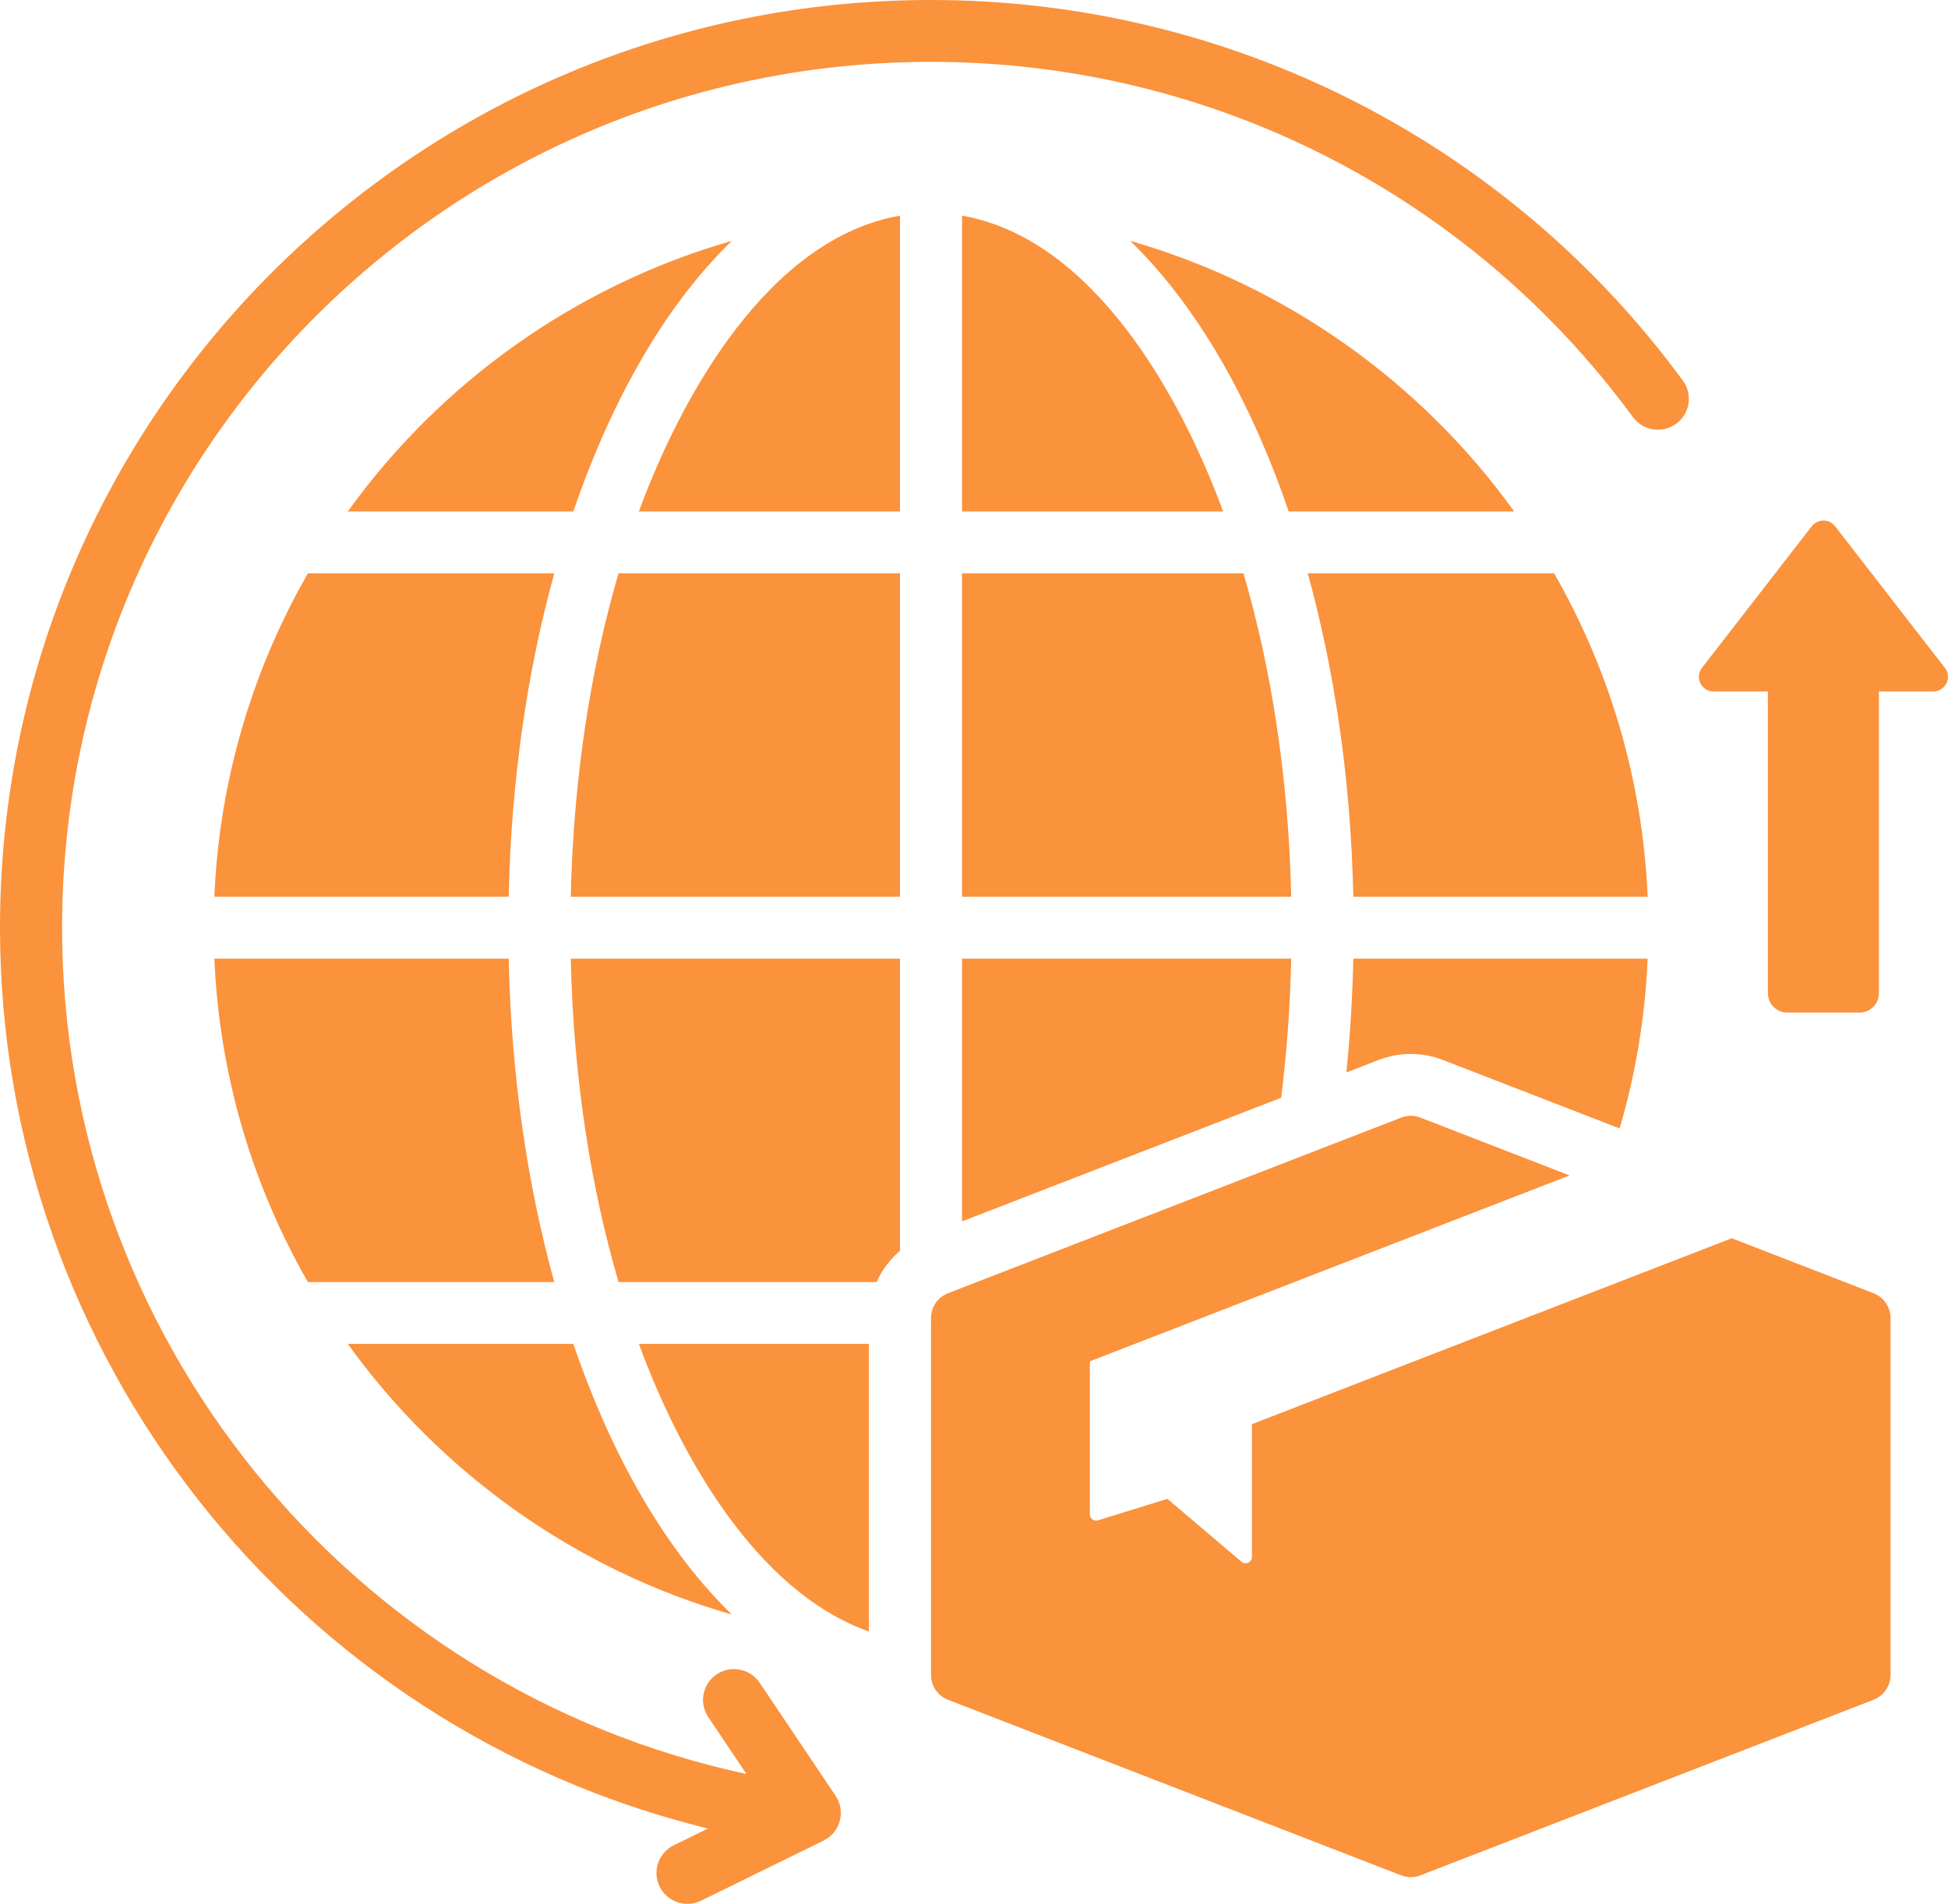<svg width="89" height="87" viewBox="0 0 89 87" fill="none" xmlns="http://www.w3.org/2000/svg">
<path fill-rule="evenodd" clip-rule="evenodd" d="M26.194 61.412H15.89C20.175 67.366 26.36 71.745 33.437 73.779C30.041 70.479 27.713 65.855 26.194 61.412ZM32.359 78.465C31.924 77.819 32.098 76.943 32.747 76.51C33.395 76.078 34.273 76.251 34.708 76.897L38.177 82.062C38.653 82.77 38.391 83.734 37.628 84.109L32.033 86.854C31.333 87.199 30.484 86.912 30.139 86.214C29.793 85.515 30.081 84.67 30.781 84.325L32.346 83.558C13.376 78.908 0 61.884 0 42.392C0 18.98 19.044 0 42.536 0C56.142 0 68.856 6.448 76.887 17.392C77.349 18.02 77.213 18.902 76.582 19.363C75.952 19.823 75.066 19.688 74.604 19.059C67.099 8.832 55.25 2.827 42.536 2.827C20.61 2.827 2.837 20.541 2.837 42.392C2.837 61.002 15.864 77.136 34.105 81.066L32.359 78.465ZM85.845 31.599H88.323C88.871 31.599 89.207 30.97 88.856 30.517L83.841 24.049C83.571 23.701 83.046 23.701 82.775 24.049L77.76 30.517C77.41 30.97 77.745 31.599 78.294 31.599H80.772V45.392C80.772 45.876 81.169 46.271 81.655 46.271H84.962C85.448 46.271 85.844 45.876 85.844 45.392V31.599H85.845ZM64.906 51.076C64.605 50.959 64.307 50.959 64.006 51.076L43.327 59.09C42.841 59.278 42.536 59.722 42.536 60.242V76.527C42.536 77.047 42.841 77.491 43.327 77.68L64.006 85.693C64.307 85.809 64.605 85.809 64.906 85.693L85.584 77.68C86.071 77.491 86.375 77.047 86.375 76.527V60.242C86.375 59.722 86.071 59.278 85.584 59.09L79.12 56.584C71.813 59.416 64.506 62.247 57.199 65.079V71.144C57.199 71.392 56.909 71.526 56.719 71.365L53.335 68.492L50.17 69.473C49.982 69.531 49.792 69.393 49.792 69.196V62.208L71.711 53.713L64.906 51.076ZM15.89 23.373H26.194C27.713 18.93 30.041 14.306 33.437 11.005C26.359 13.04 20.175 17.419 15.89 23.373ZM29.19 23.373H41.118V9.854C35.122 10.906 31.138 18.065 29.19 23.373ZM43.954 23.373H55.882C53.934 18.065 49.95 10.906 43.954 9.854L43.954 23.373ZM58.878 23.373H69.182C64.896 17.419 58.713 13.04 51.635 11.005C55.032 14.306 57.359 18.93 58.878 23.373ZM71.004 26.2H59.749C60.979 30.657 61.719 35.67 61.831 40.979H75.278C75.049 35.617 73.523 30.589 71.004 26.2ZM56.812 26.2H43.954V40.979H58.993C58.877 35.617 58.098 30.594 56.812 26.2ZM41.118 26.2H28.26C26.973 30.594 26.195 35.617 26.078 40.979H41.118V26.2ZM25.323 26.2H14.068C11.549 30.589 10.022 35.616 9.793 40.979H23.241C23.353 35.67 24.092 30.657 25.323 26.2ZM14.068 58.585H25.323C24.092 54.127 23.353 49.115 23.241 43.806H9.794C10.023 49.168 11.549 54.196 14.068 58.585ZM28.26 58.585H40.05C40.294 58.037 40.658 57.549 41.118 57.157V43.806H26.078C26.195 49.168 26.973 54.191 28.26 58.585ZM58.532 50.164C58.789 48.114 58.946 45.988 58.993 43.806H43.954V55.813L58.532 50.164ZM73.998 51.566C74.724 49.089 75.163 46.489 75.278 43.806H61.831C61.793 45.576 61.686 47.313 61.514 49.008L62.978 48.441C63.94 48.068 64.972 48.068 65.933 48.441L73.998 51.566ZM39.699 61.412V74.555C34.49 72.705 31.015 66.387 29.19 61.412H39.699Z" fill="#FB923C"/>
</svg>

